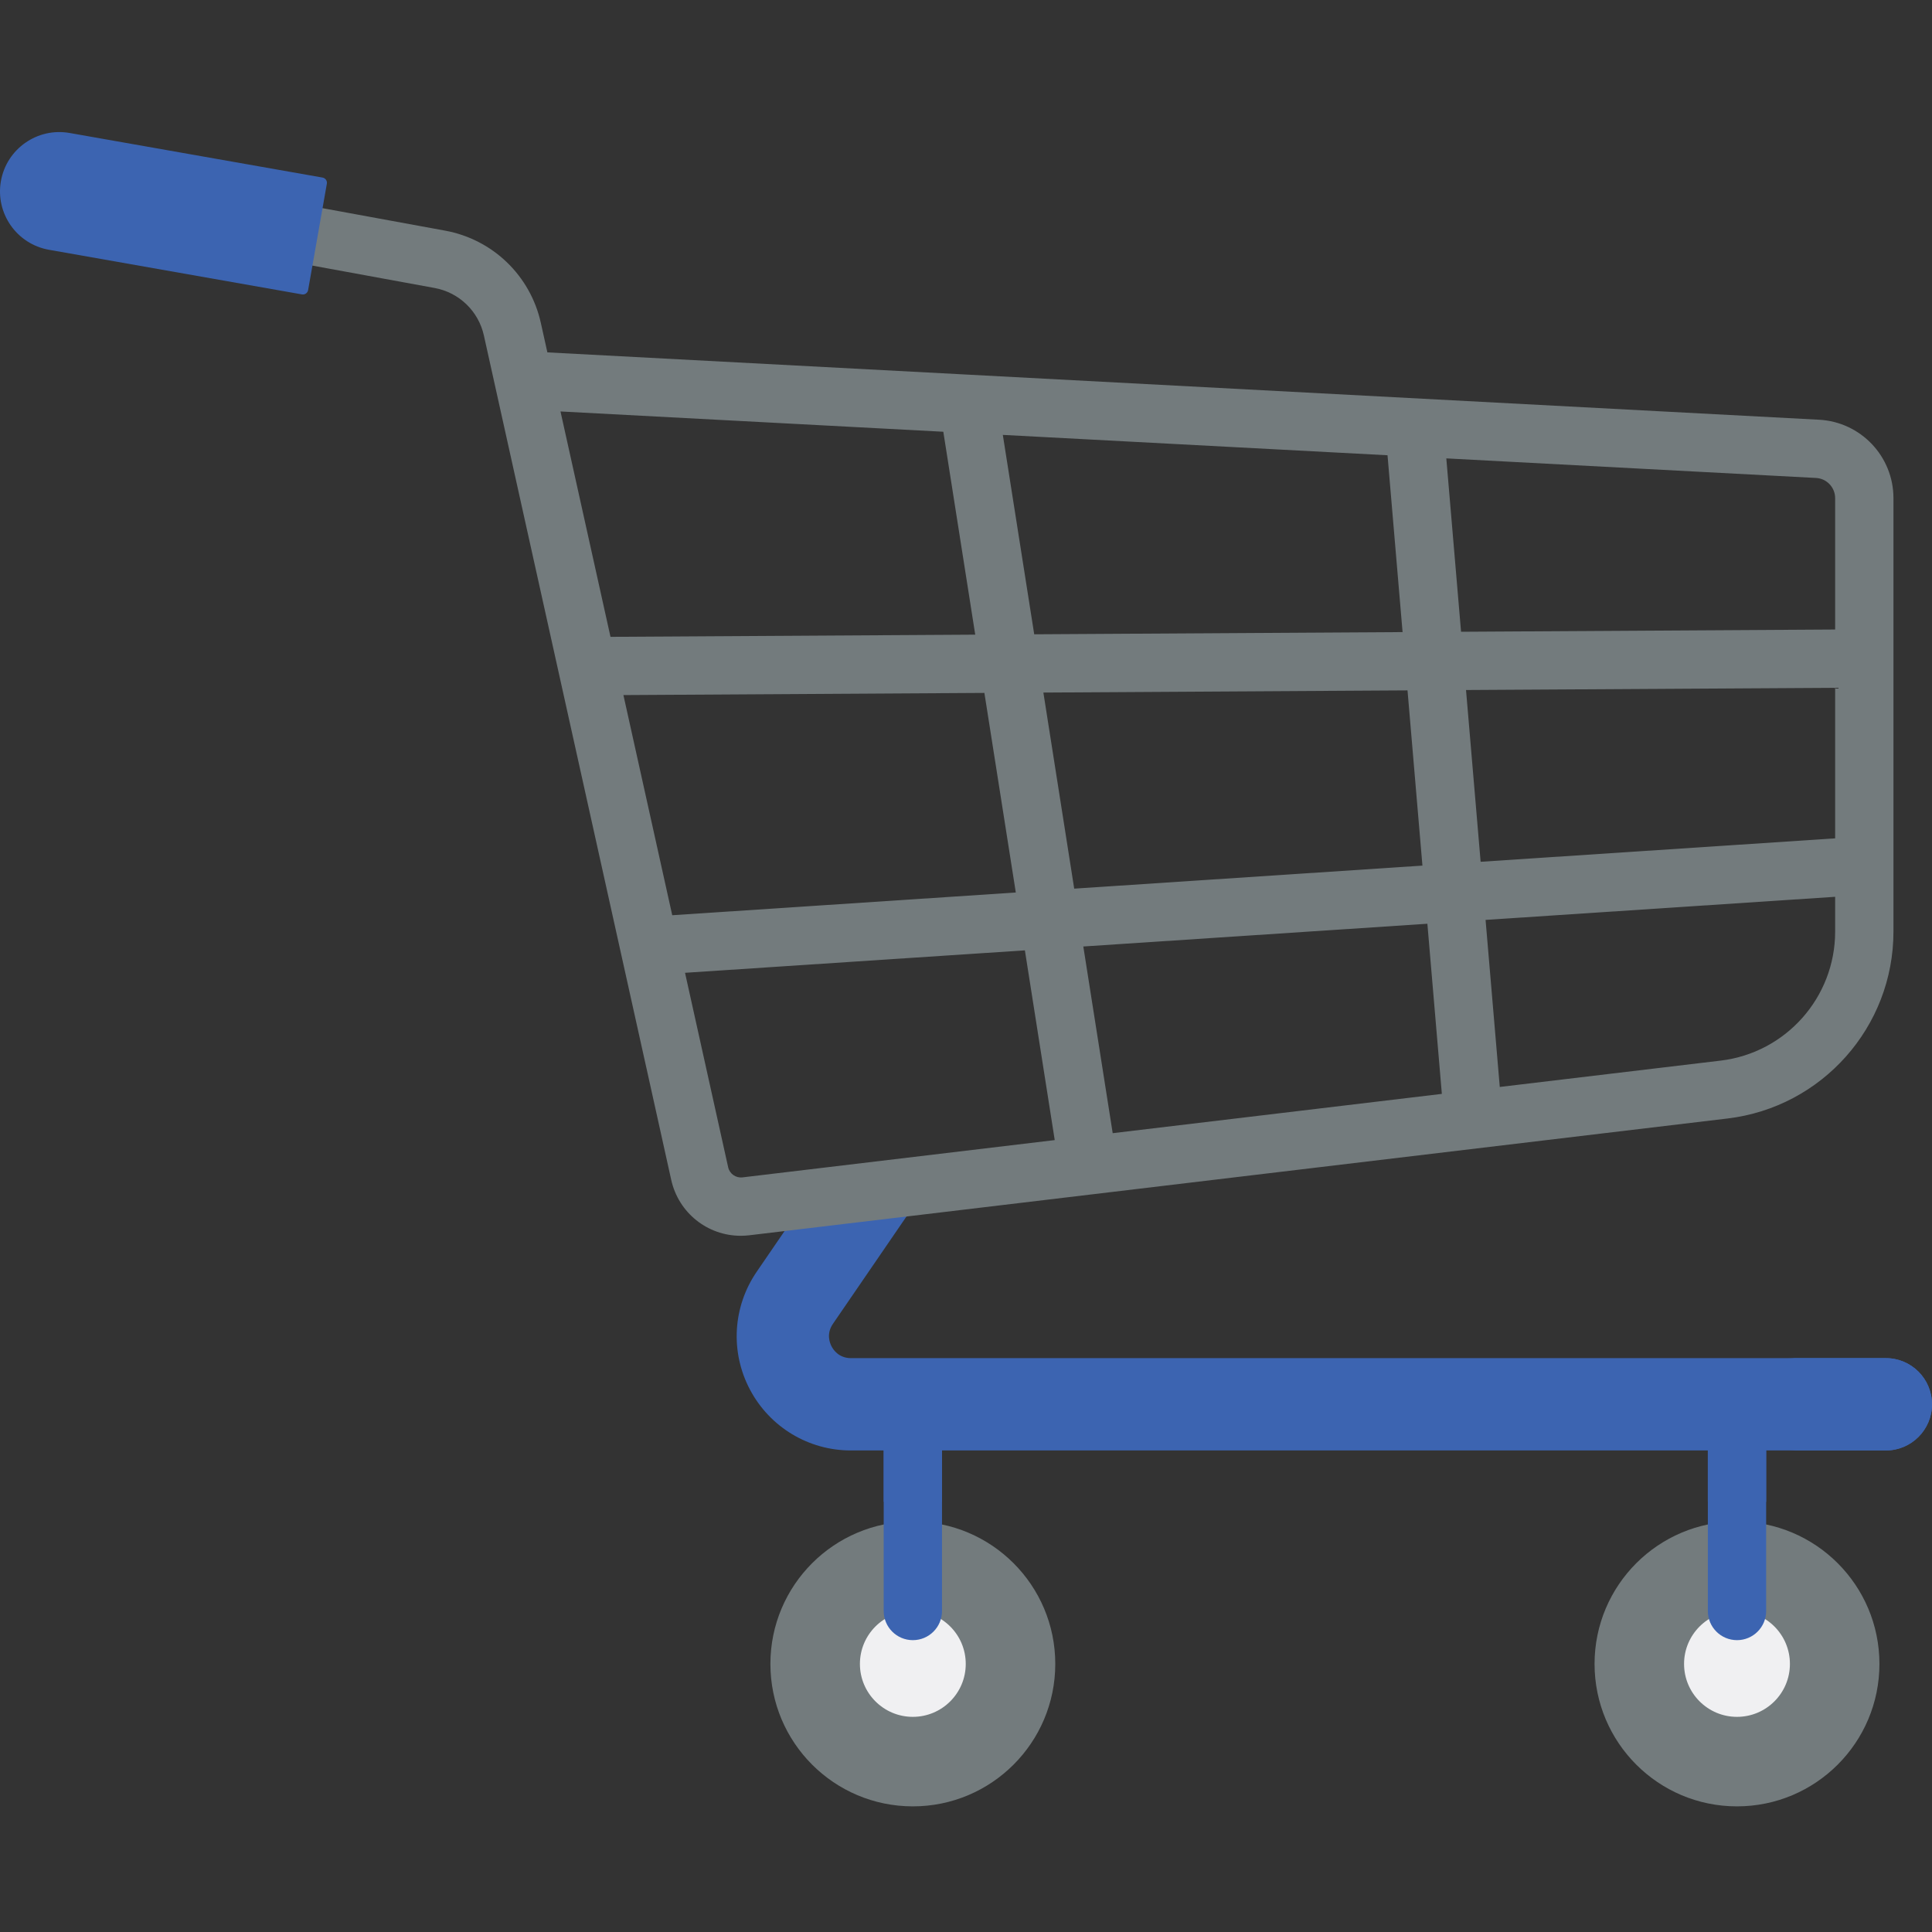 <svg width="100" height="100" viewBox="0 0 100 100" fill="none" xmlns="http://www.w3.org/2000/svg">
<rect x="0" y="0" width="100" height="100" fill="#333333" stroke="none"/>
<g clip-path="url(#clip0)">
<path d="M97.279 86.124C97.279 90.196 93.978 93.497 89.906 93.497C85.835 93.497 82.534 90.196 82.534 86.124C82.534 82.053 85.835 78.752 89.906 78.752C93.978 78.752 97.279 82.053 97.279 86.124Z" fill="#737B7D"/>
<path d="M92.646 86.124C92.646 87.637 91.42 88.864 89.907 88.864C88.394 88.864 87.167 87.637 87.167 86.124C87.167 84.612 88.394 83.385 89.907 83.385C91.42 83.385 92.646 84.612 92.646 86.124Z" fill="#F0F0F2"/>
<path d="M54.621 86.124C54.621 90.196 51.32 93.497 47.249 93.497C43.177 93.497 39.876 90.196 39.876 86.124C39.876 82.053 43.177 78.752 47.249 78.752C51.32 78.752 54.621 82.053 54.621 86.124Z" fill="#737B7D"/>
<path d="M49.987 86.124C49.987 87.637 48.761 88.864 47.248 88.864C45.736 88.864 44.509 87.637 44.509 86.124C44.509 84.612 45.736 83.385 47.248 83.385C48.761 83.385 49.987 84.612 49.987 86.124Z" fill="#F0F0F2"/>
<path d="M89.907 84.894C89.074 84.894 88.398 84.219 88.398 83.385V75.015C88.398 74.181 89.074 73.506 89.907 73.506C90.74 73.506 91.416 74.181 91.416 75.015V83.385C91.416 84.219 90.74 84.894 89.907 84.894ZM48.758 83.385V75.015C48.758 74.181 48.083 73.506 47.249 73.506C46.415 73.506 45.74 74.181 45.74 75.015V83.385C45.74 84.219 46.415 84.894 47.249 84.894C48.083 84.894 48.758 84.219 48.758 83.385Z" fill="#3C64B1"/>
<path d="M89.907 73.506C89.073 73.506 88.397 74.181 88.397 75.015V77.734H91.416V75.015C91.416 74.181 90.74 73.506 89.907 73.506Z" fill="#3C64B1"/>
<path d="M47.249 73.506C46.415 73.506 45.74 74.181 45.74 75.015V77.734H48.758V75.015C48.758 74.181 48.083 73.506 47.249 73.506Z" fill="#3C64B1"/>
<path d="M100 72.687C100 74.005 98.93 75.076 97.611 75.076H44.044C41.844 75.076 39.841 73.865 38.815 71.92C37.789 69.975 37.925 67.638 39.168 65.824L41.742 62.064L47.446 61.384C47.462 61.874 47.328 62.371 47.029 62.805L43.11 68.525C42.762 69.035 42.947 69.511 43.043 69.691C43.138 69.873 43.426 70.297 44.044 70.297H97.61C98.93 70.297 100 71.366 100 72.687Z" fill="#3C64B1"/>
<path d="M97.611 70.297H92.556C93.876 70.297 94.945 71.366 94.945 72.687C94.945 74.005 93.876 75.076 92.556 75.076H97.611C98.931 75.076 100 74.005 100 72.687C100 71.366 98.931 70.297 97.611 70.297Z" fill="#3C64B1"/>
<path d="M98.005 34.074C98.005 34.069 98.005 34.065 98.005 34.06V25.785C98.005 23.623 96.313 21.839 94.154 21.725L50.228 19.398C50.21 19.398 50.192 19.396 50.174 19.395L28.332 18.239L27.993 16.711C27.45 14.264 25.505 12.39 23.039 11.938L16.706 10.777C15.886 10.628 15.1 11.17 14.95 11.989C14.8 12.81 15.342 13.596 16.162 13.746L22.495 14.906C23.765 15.139 24.766 16.104 25.046 17.364L33.45 55.242C33.45 55.244 33.451 55.246 33.452 55.248L34.742 61.069C35.123 62.783 36.627 63.964 38.341 63.964C38.489 63.964 38.639 63.955 38.788 63.937L82.922 58.668L89.419 57.893C94.314 57.307 98.005 53.149 98.005 48.22V34.092C98.005 34.086 98.005 34.081 98.005 34.074ZM57.593 58.653L56.072 48.99L73.881 47.813L74.63 56.619L57.593 58.653ZM55.601 45.996L54.005 35.847L72.853 35.734L73.625 44.804L55.601 45.996ZM32.268 35.977L50.952 35.865L52.578 46.196L34.795 47.372L32.268 35.977ZM71.818 23.564L72.597 32.717L53.531 32.831L51.906 22.51L71.818 23.564ZM75.881 35.715L94.987 35.601V43.393L76.637 44.606L75.881 35.715ZM94.987 25.785V32.584L75.624 32.7L74.861 23.726L93.995 24.739C94.551 24.768 94.987 25.228 94.987 25.785ZM48.826 22.347L50.478 32.85L31.599 32.963L29.011 21.297L48.826 22.347ZM38.431 60.941C38.084 60.981 37.765 60.756 37.689 60.416L35.457 50.352L53.048 49.19L54.593 59.011L38.431 60.941ZM89.061 54.897L77.628 56.261L76.893 47.614L94.987 46.418V48.22C94.987 51.622 92.439 54.492 89.061 54.897Z" fill="#737B7D"/>
<path d="M15.63 15.238L2.537 12.929C0.867 12.635 -0.247 11.043 0.047 9.373C0.342 7.703 1.934 6.589 3.603 6.883L16.695 9.191C16.845 9.218 16.945 9.36 16.918 9.51L15.948 15.015C15.921 15.165 15.779 15.265 15.63 15.238Z" fill="#3C64B1"/>
</g>
<defs>
<clipPath id="clip0">
<rect width="100" height="100" fill="white"/>
</clipPath>
</defs>
</svg>
 